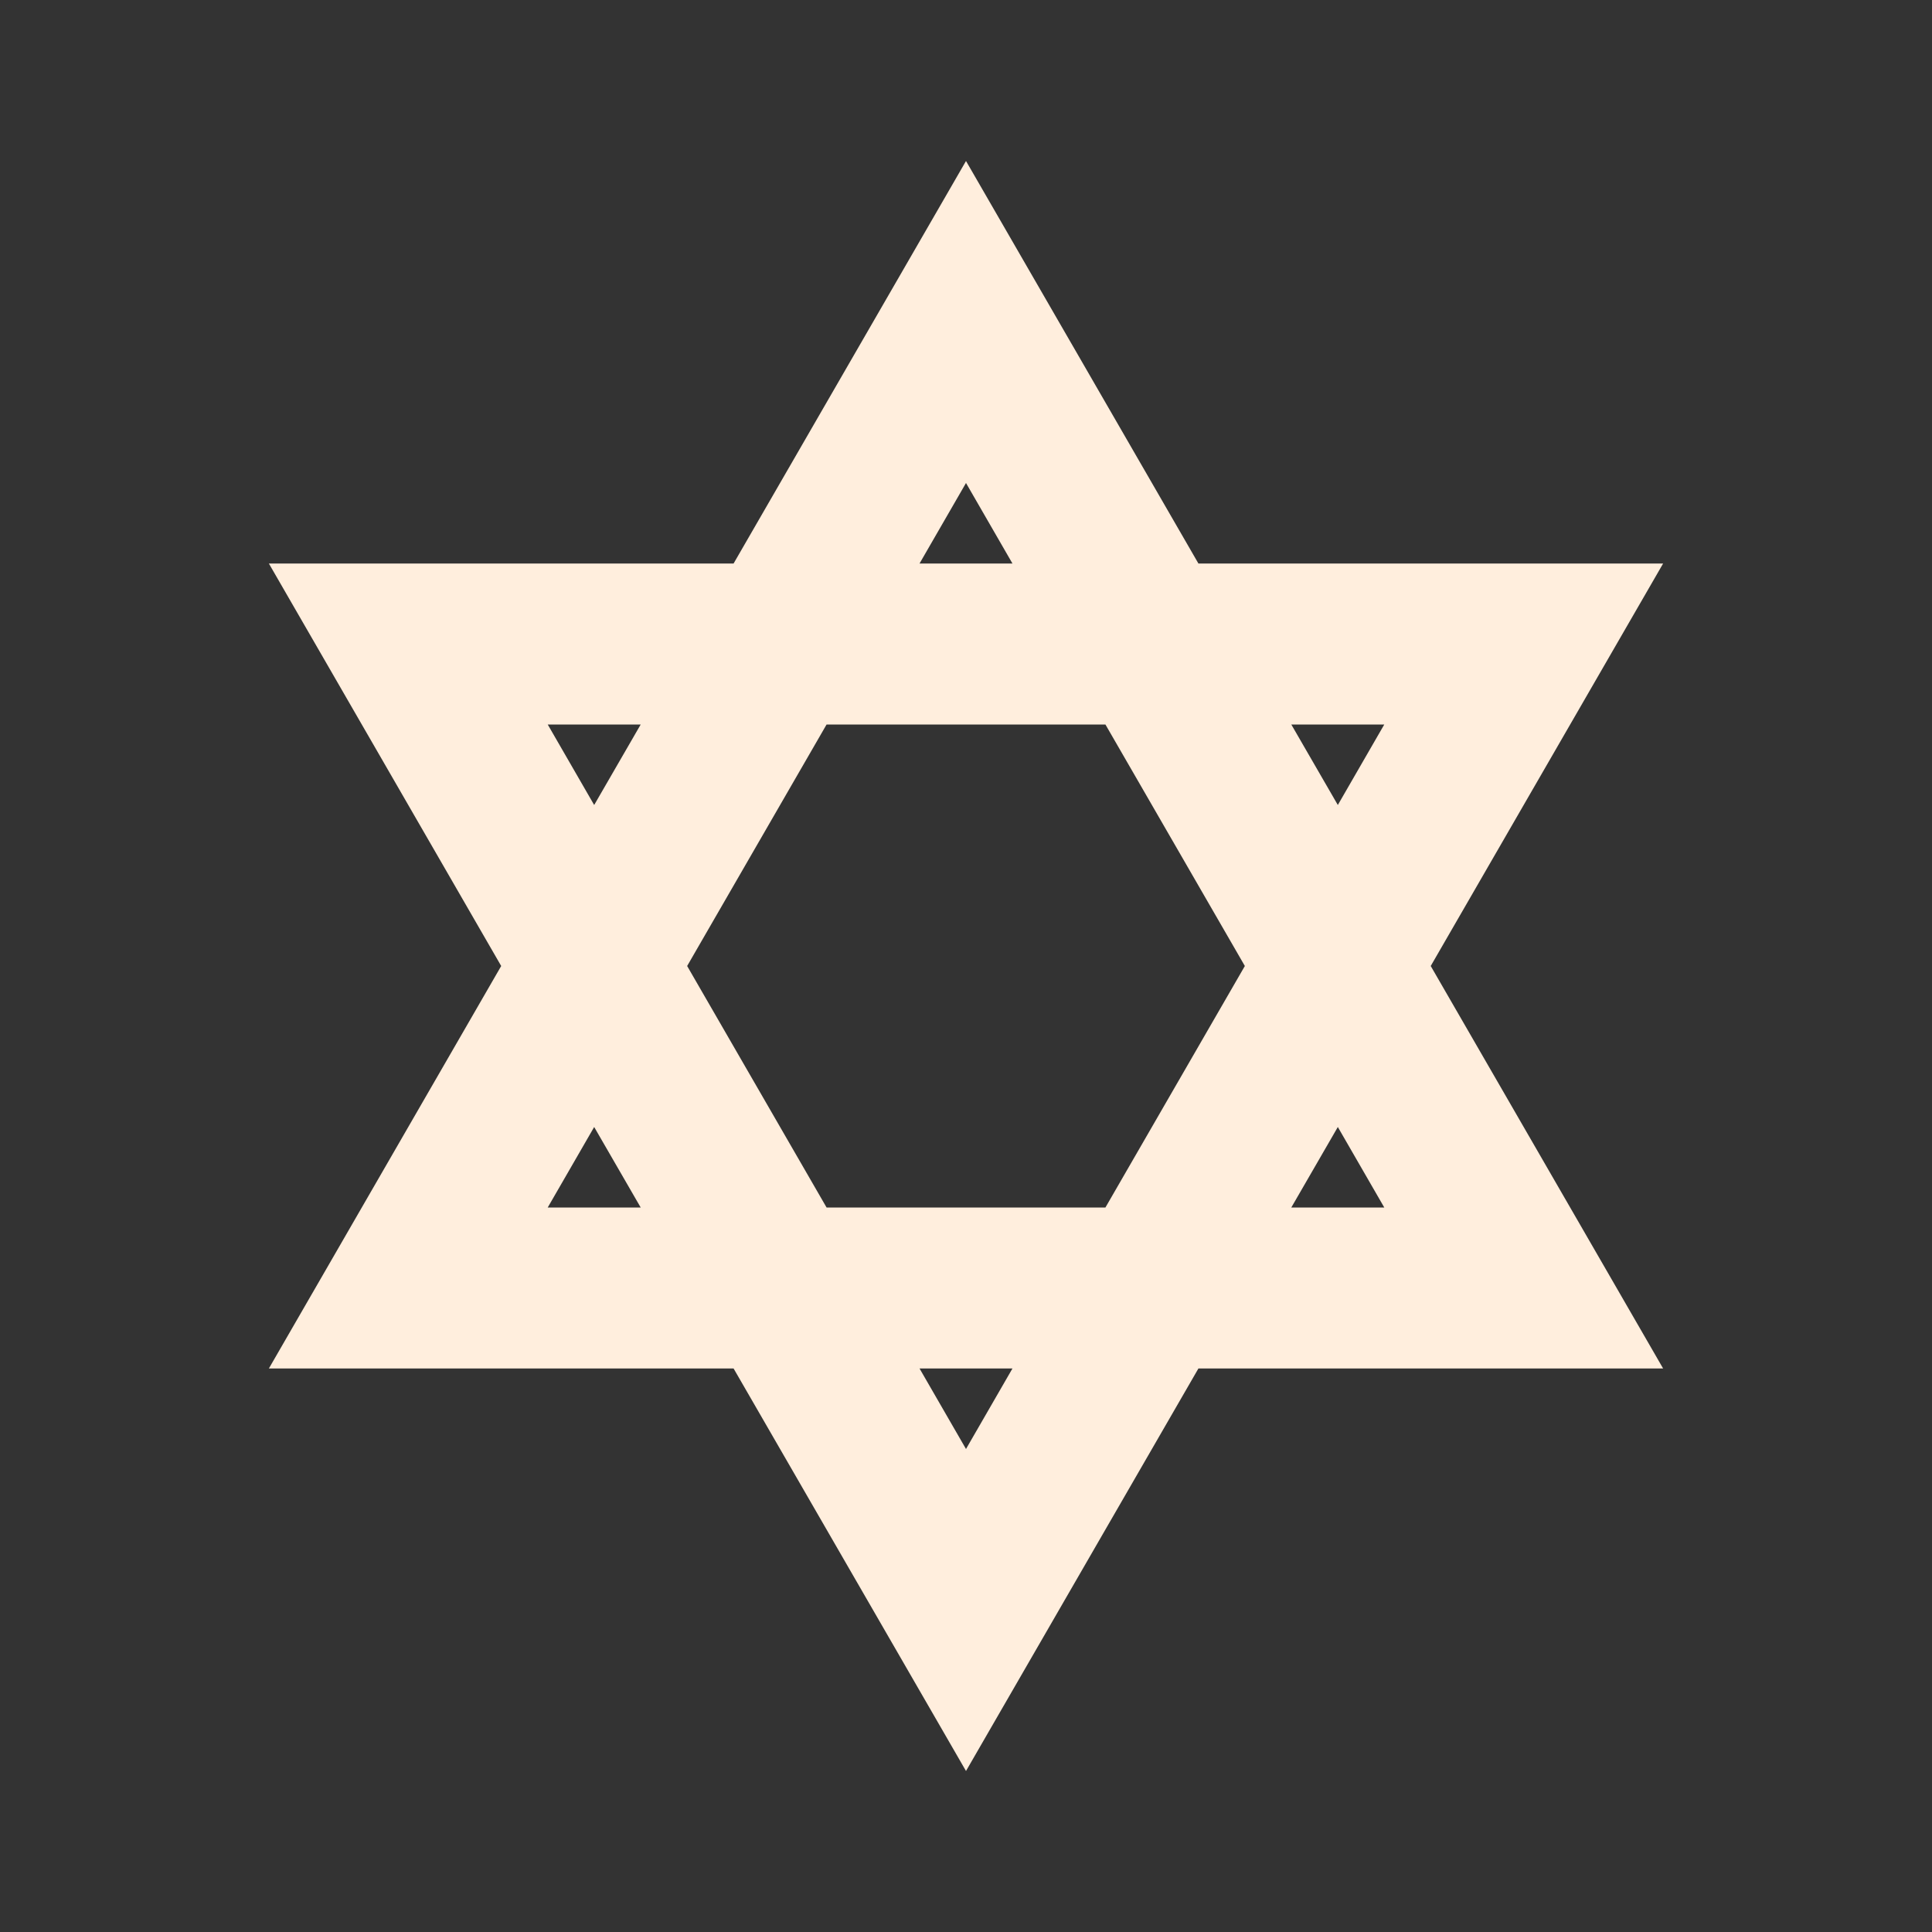 <?xml version="1.0" encoding="utf-8"?>
<!DOCTYPE svg PUBLIC "-//W3C//DTD SVG 1.1//EN" "http://www.w3.org/Graphics/SVG/1.1/DTD/svg11.dtd">
<svg xmlns="http://www.w3.org/2000/svg" xmlns:xlink="http://www.w3.org/1999/xlink" version="1.1" baseProfile="full" width="24" height="24" viewBox="0 0 24.00 24.00" enable-background="new 0 0 24.00 24.00" xml:space="preserve">
	<rect x="0" y="0" width="24.00" height="24.00" fill="#333333" stroke="none"/>
	<path fill="#FFEEDD" fill-opacity="1" stroke-linejoin="round" d="M 12,2L 14.887,7L 20.66,7L 17.773,12L 20.66,17L 14.887,17L 12,22L 9.113,17L 3.34,17L 6.226,12L 3.34,7L 9.113,7L 12,2 Z M 17.196,15L 16.619,14L 16.041,15L 17.196,15 Z M 12,6L 11.423,7L 12.577,7L 12,6 Z M 6.804,15L 7.959,15L 7.381,14L 6.804,15 Z M 17.196,9L 16.041,9L 16.619,10L 17.196,9 Z M 12,18L 12.577,17L 11.423,17L 12,18 Z M 6.804,9L 7.381,10L 7.959,9L 6.804,9 Z M 15.464,12L 13.732,9L 10.268,9L 8.536,12L 10.268,15L 13.732,15L 15.464,12 Z "/>
</svg>
